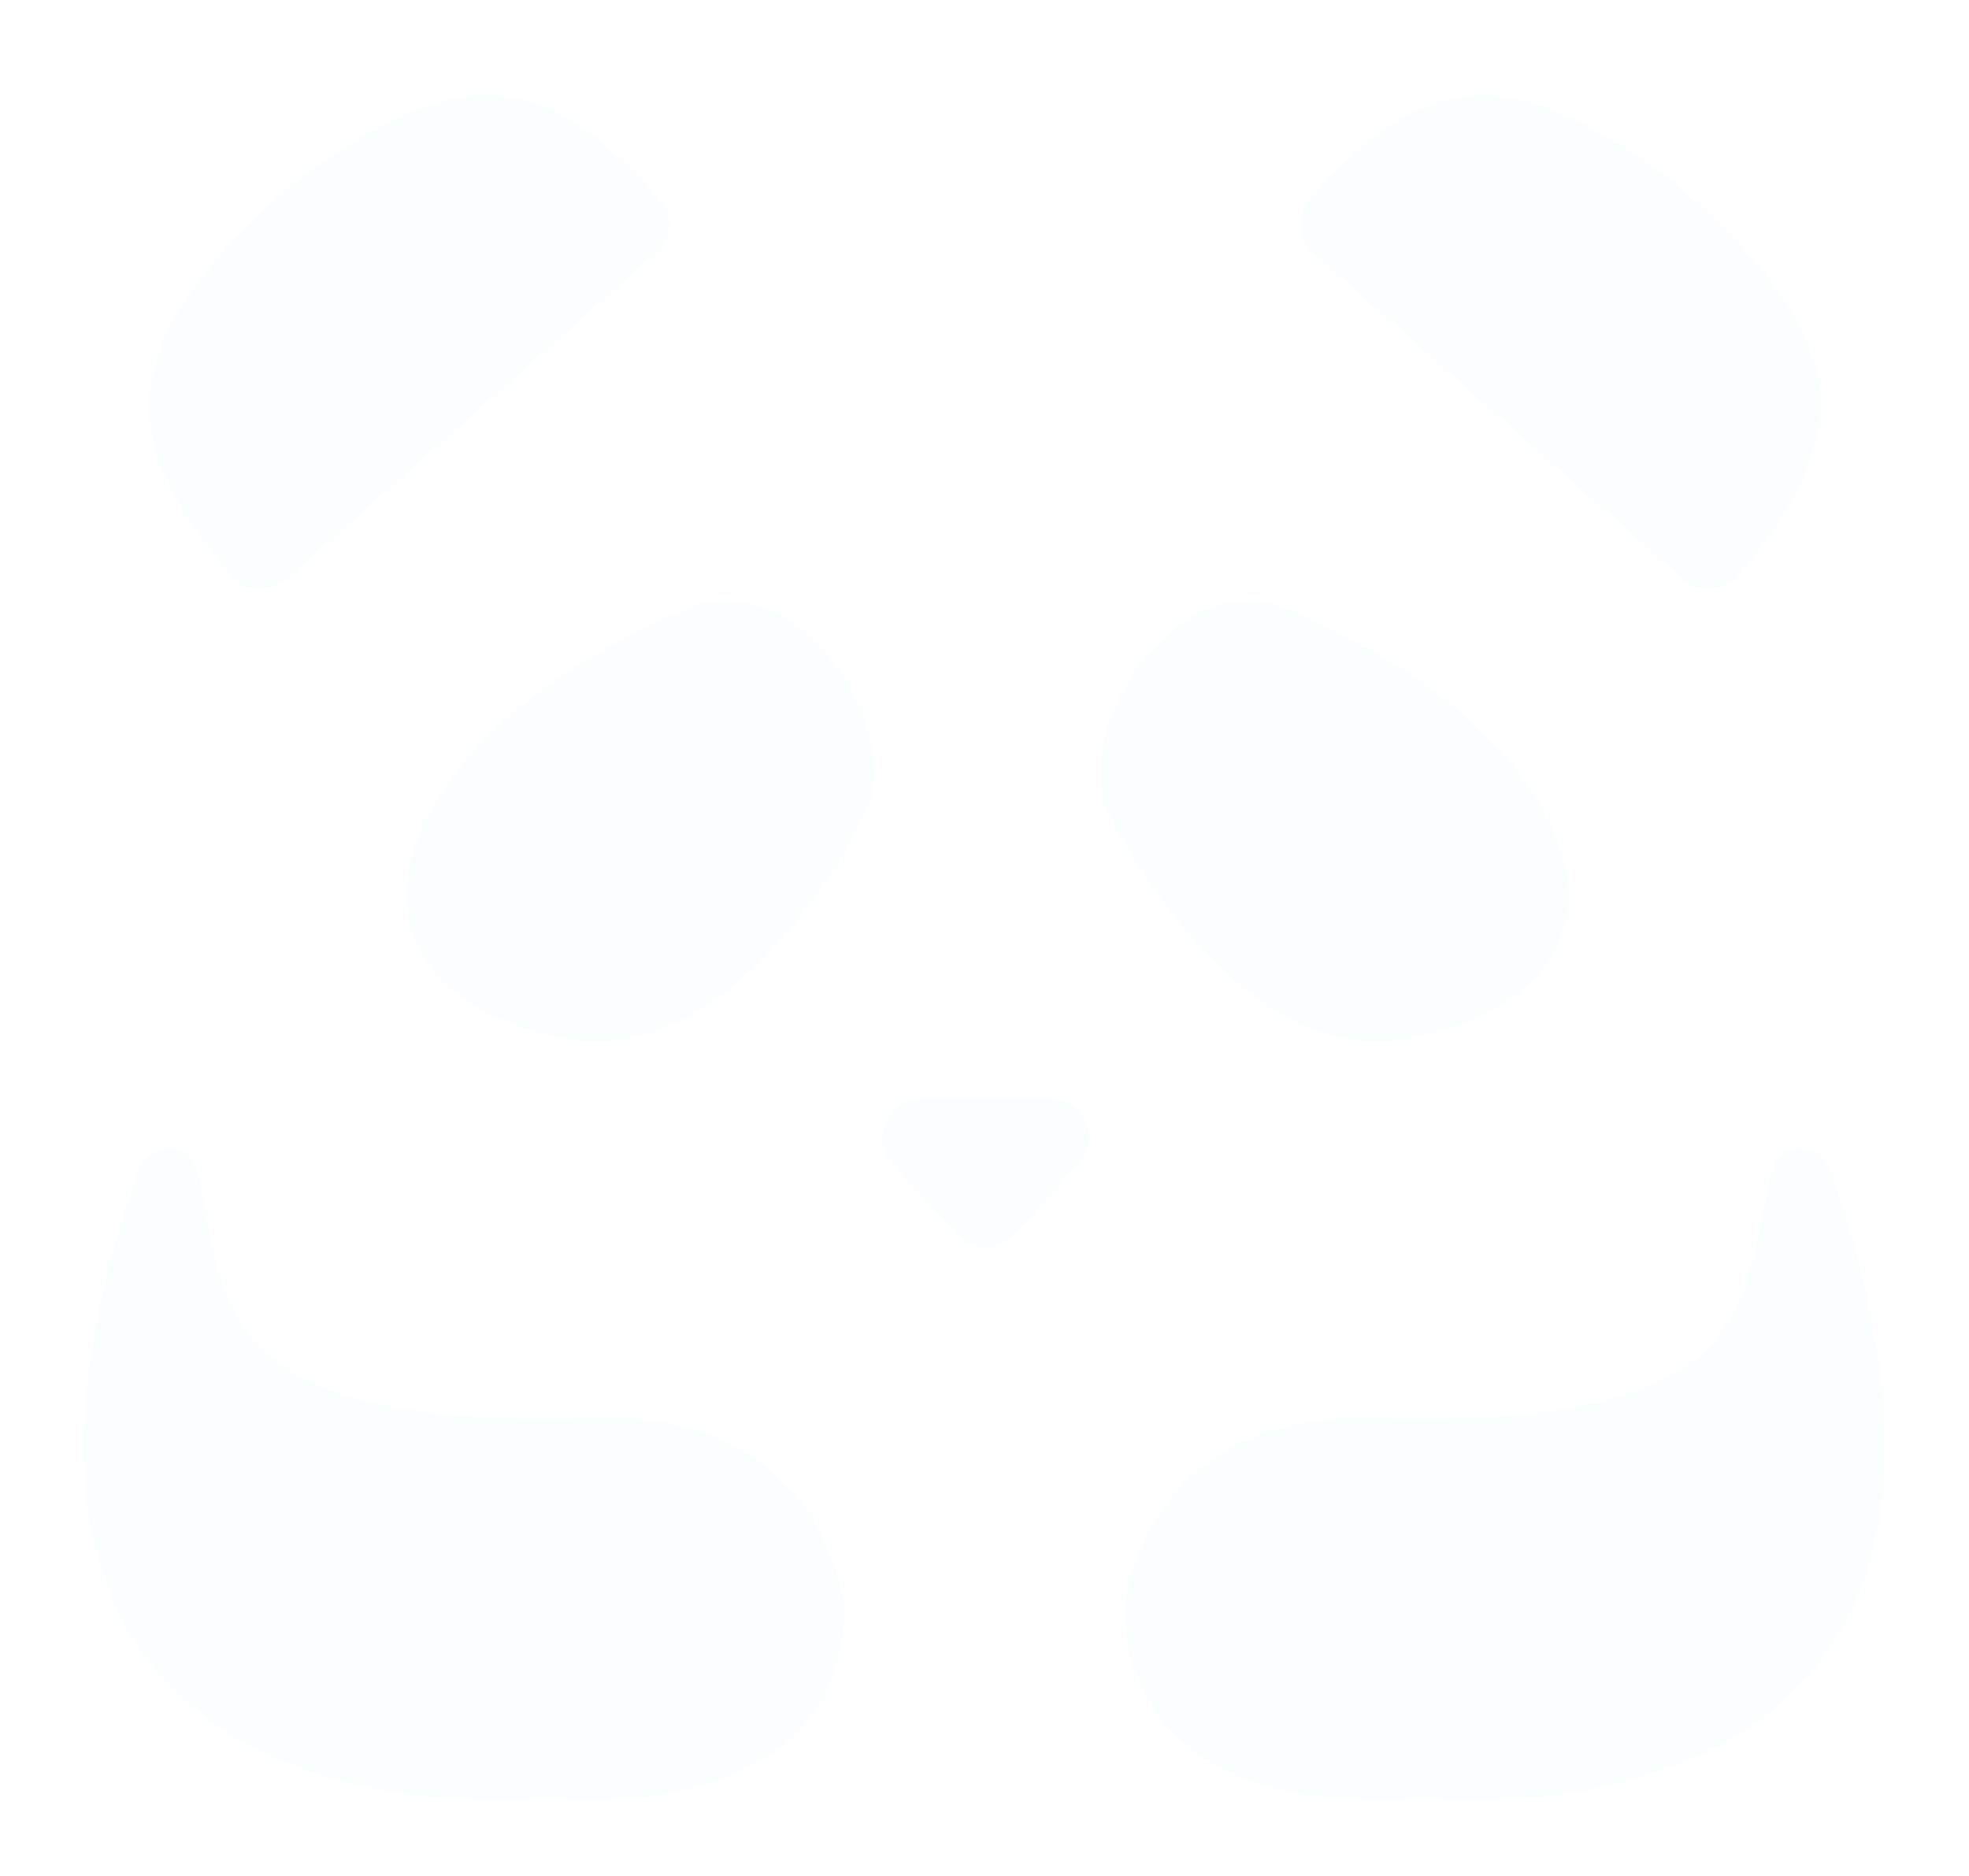 <svg width="170" height="162" viewBox="0 0 170 162" fill="#FAFEFF" xmlns="http://www.w3.org/2000/svg">
<g filter="url(#filter0_dii)">
<path d="M48.718 83.882C36.125 81.401 35.047 74.123 35.077 71.524C35.084 70.898 35.144 70.272 35.242 69.653C35.751 66.413 39.011 55.377 59.869 46.557C69.184 43.484 77.69 56.651 74.915 64.052C74.857 64.207 74.793 64.349 74.72 64.498C73.582 66.801 63.269 86.75 48.718 83.882Z"/>
<path d="M121.763 83.882C134.356 81.401 135.435 74.123 135.404 71.524C135.397 70.898 135.337 70.272 135.24 69.653C134.73 66.413 131.471 55.377 110.612 46.557C101.298 43.484 92.791 56.651 95.566 64.052C95.624 64.207 95.688 64.349 95.761 64.498C96.899 66.801 107.213 86.75 121.763 83.882Z"/>
<path d="M25.16 10.17C38.887 0.004 46.36 -0.634 56.979 11.441C58.2 12.829 58.013 14.935 56.627 16.158L24.76 44.275C23.331 45.537 21.14 45.407 19.928 43.936C9.913 31.782 9.647 23.989 25.16 10.17Z"/>
<path d="M144.888 10.17C131.161 0.004 123.688 -0.634 113.069 11.441C111.849 12.829 112.036 14.935 113.421 16.158L145.288 44.275C146.717 45.537 148.908 45.407 150.121 43.936C160.135 31.782 160.401 23.989 144.888 10.17Z"/>
<path d="M46.898 149.602C42.24 149.978 -8.061 152.753 11.897 95.469C12.888 92.625 16.472 92.627 17.096 95.573C19.551 107.17 18.501 117.013 49.135 116.776C70.38 114.983 72.693 131.338 72.88 133.095C72.891 133.202 72.893 133.306 72.89 133.414C72.352 151.105 50.706 149.874 47.608 149.607C47.355 149.585 47.151 149.582 46.898 149.602Z"/>
<path d="M123.082 149.602C127.74 149.978 178.041 152.753 158.083 95.469C157.093 92.625 153.508 92.627 152.884 95.573C150.43 107.17 151.479 117.013 120.845 116.776C99.6 114.983 97.287 131.338 97.1 133.095C97.089 133.202 97.087 133.306 97.091 133.414C97.629 151.105 119.274 149.874 122.372 149.607C122.625 149.585 122.829 149.582 123.082 149.602Z"/>
<path d="M87.661 100.82C86.29 102.336 83.909 102.336 82.537 100.82L77.098 94.811C75.088 92.589 76.664 89.036 79.661 89.036L90.537 89.036C93.534 89.036 95.11 92.589 93.1 94.811L87.661 100.82Z"/>
</g>
<defs>
<filter id="filter0_dii" x="0.323" y="-0.993" width="169.334" height="162.246" filterUnits="userSpaceOnUse" color-interpolation-filters="sRGB">
<feFlood flood-opacity="0" result="BackgroundImageFix"/>
<feColorMatrix in="SourceAlpha" type="matrix" values="0 0 0 0 0 0 0 0 0 0 0 0 0 0 0 0 0 0 127 0"/>
<feOffset dy="4.608"/>
<feGaussianBlur stdDeviation="3.456"/>
<feColorMatrix type="matrix" values="0 0 0 0 0 0 0 0 0 0 0 0 0 0 0 0 0 0 0.3 0"/>
<feBlend mode="normal" in2="BackgroundImageFix" result="effect1_dropShadow"/>
<feBlend mode="normal" in="SourceGraphic" in2="effect1_dropShadow" result="shape"/>
<feColorMatrix in="SourceAlpha" type="matrix" values="0 0 0 0 0 0 0 0 0 0 0 0 0 0 0 0 0 0 127 0" result="hardAlpha"/>
<feOffset dy="4.608"/>
<feGaussianBlur stdDeviation="3.456"/>
<feComposite in2="hardAlpha" operator="arithmetic" k2="-1" k3="1"/>
<feColorMatrix type="matrix" values="0 0 0 0 1 0 0 0 0 1 0 0 0 0 1 0 0 0 0.4 0"/>
<feBlend mode="normal" in2="shape" result="effect2_innerShadow"/>
<feColorMatrix in="SourceAlpha" type="matrix" values="0 0 0 0 0 0 0 0 0 0 0 0 0 0 0 0 0 0 127 0" result="hardAlpha"/>
<feOffset dy="-3.456"/>
<feGaussianBlur stdDeviation="2.304"/>
<feComposite in2="hardAlpha" operator="arithmetic" k2="-1" k3="1"/>
<feColorMatrix type="matrix" values="0 0 0 0 0 0 0 0 0 0 0 0 0 0 0 0 0 0 0.51 0"/>
<feBlend mode="normal" in2="effect2_innerShadow" result="effect3_innerShadow"/>
</filter>
</defs>
</svg>
